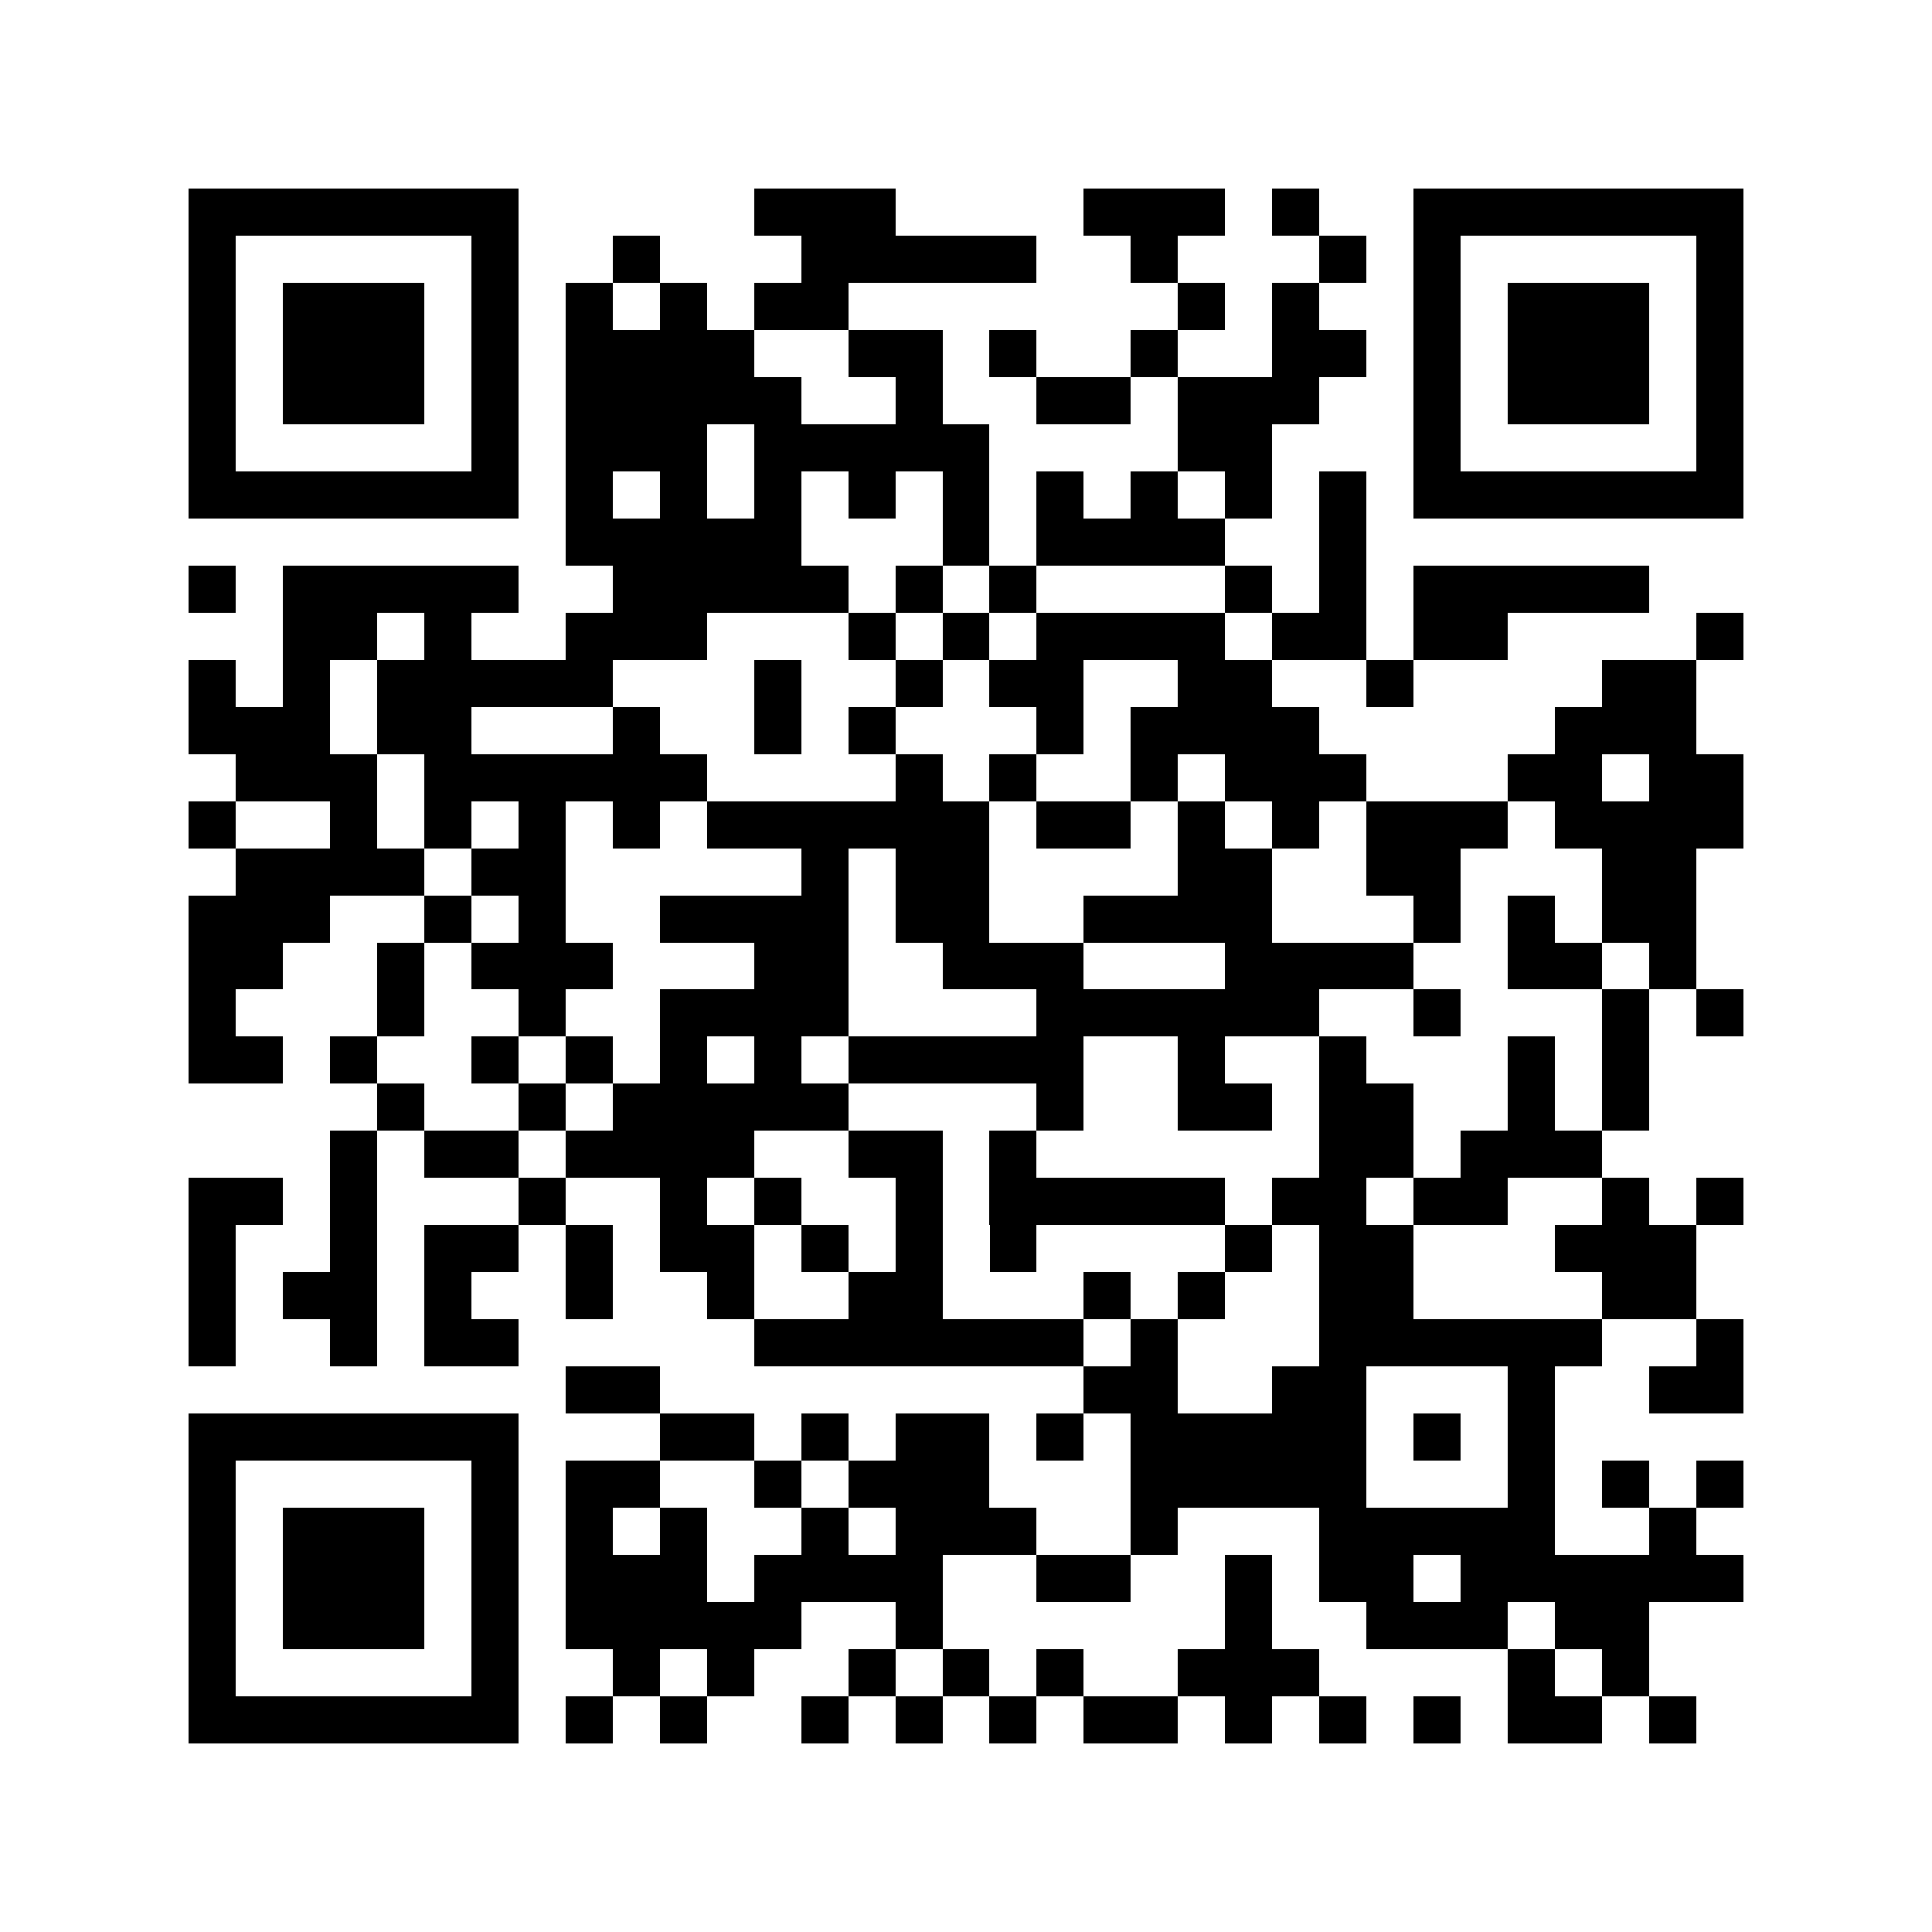 <?xml version="1.0" encoding="utf-8"?><!DOCTYPE svg PUBLIC "-//W3C//DTD SVG 1.1//EN" "http://www.w3.org/Graphics/SVG/1.1/DTD/svg11.dtd"><svg xmlns="http://www.w3.org/2000/svg" viewBox="0 0 41 41" shape-rendering="crispEdges"><path fill="#ffffff" d="M0 0h41v41H0z"/><path stroke="#000000" d="M4 4.5h7m5 0h3m4 0h3m1 0h1m2 0h7M4 5.5h1m5 0h1m2 0h1m3 0h5m2 0h1m3 0h1m1 0h1m5 0h1M4 6.5h1m1 0h3m1 0h1m1 0h1m1 0h1m1 0h2m7 0h1m1 0h1m2 0h1m1 0h3m1 0h1M4 7.5h1m1 0h3m1 0h1m1 0h4m2 0h2m1 0h1m2 0h1m2 0h2m1 0h1m1 0h3m1 0h1M4 8.5h1m1 0h3m1 0h1m1 0h5m2 0h1m2 0h2m1 0h3m2 0h1m1 0h3m1 0h1M4 9.5h1m5 0h1m1 0h3m1 0h5m4 0h2m3 0h1m5 0h1M4 10.5h7m1 0h1m1 0h1m1 0h1m1 0h1m1 0h1m1 0h1m1 0h1m1 0h1m1 0h1m1 0h7M12 11.5h5m3 0h1m1 0h4m2 0h1M4 12.5h1m1 0h5m2 0h5m1 0h1m1 0h1m4 0h1m1 0h1m1 0h5M6 13.5h2m1 0h1m2 0h3m3 0h1m1 0h1m1 0h4m1 0h2m1 0h2m4 0h1M4 14.5h1m1 0h1m1 0h5m3 0h1m2 0h1m1 0h2m2 0h2m2 0h1m4 0h2M4 15.5h3m1 0h2m3 0h1m2 0h1m1 0h1m3 0h1m1 0h4m5 0h3M5 16.5h3m1 0h6m4 0h1m1 0h1m2 0h1m1 0h3m3 0h2m1 0h2M4 17.5h1m2 0h1m1 0h1m1 0h1m1 0h1m1 0h6m1 0h2m1 0h1m1 0h1m1 0h3m1 0h4M5 18.5h4m1 0h2m5 0h1m1 0h2m4 0h2m2 0h2m3 0h2M4 19.5h3m2 0h1m1 0h1m2 0h4m1 0h2m2 0h4m3 0h1m1 0h1m1 0h2M4 20.5h2m2 0h1m1 0h3m3 0h2m2 0h3m3 0h4m2 0h2m1 0h1M4 21.5h1m3 0h1m2 0h1m2 0h4m4 0h6m2 0h1m3 0h1m1 0h1M4 22.5h2m1 0h1m2 0h1m1 0h1m1 0h1m1 0h1m1 0h5m2 0h1m2 0h1m3 0h1m1 0h1M8 23.5h1m2 0h1m1 0h5m4 0h1m2 0h2m1 0h2m2 0h1m1 0h1M7 24.5h1m1 0h2m1 0h4m2 0h2m1 0h1m6 0h2m1 0h3M4 25.5h2m1 0h1m3 0h1m2 0h1m1 0h1m2 0h1m1 0h5m1 0h2m1 0h2m2 0h1m1 0h1M4 26.5h1m2 0h1m1 0h2m1 0h1m1 0h2m1 0h1m1 0h1m1 0h1m4 0h1m1 0h2m3 0h3M4 27.5h1m1 0h2m1 0h1m2 0h1m2 0h1m2 0h2m3 0h1m1 0h1m2 0h2m4 0h2M4 28.5h1m2 0h1m1 0h2m5 0h7m1 0h1m3 0h6m2 0h1M12 29.5h2m9 0h2m2 0h2m3 0h1m2 0h2M4 30.5h7m3 0h2m1 0h1m1 0h2m1 0h1m1 0h5m1 0h1m1 0h1M4 31.5h1m5 0h1m1 0h2m2 0h1m1 0h3m3 0h5m3 0h1m1 0h1m1 0h1M4 32.5h1m1 0h3m1 0h1m1 0h1m1 0h1m2 0h1m1 0h3m2 0h1m3 0h5m2 0h1M4 33.5h1m1 0h3m1 0h1m1 0h3m1 0h4m2 0h2m2 0h1m1 0h2m1 0h6M4 34.5h1m1 0h3m1 0h1m1 0h5m2 0h1m6 0h1m2 0h3m1 0h2M4 35.5h1m5 0h1m2 0h1m1 0h1m2 0h1m1 0h1m1 0h1m2 0h3m4 0h1m1 0h1M4 36.5h7m1 0h1m1 0h1m2 0h1m1 0h1m1 0h1m1 0h2m1 0h1m1 0h1m1 0h1m1 0h2m1 0h1"/></svg>
